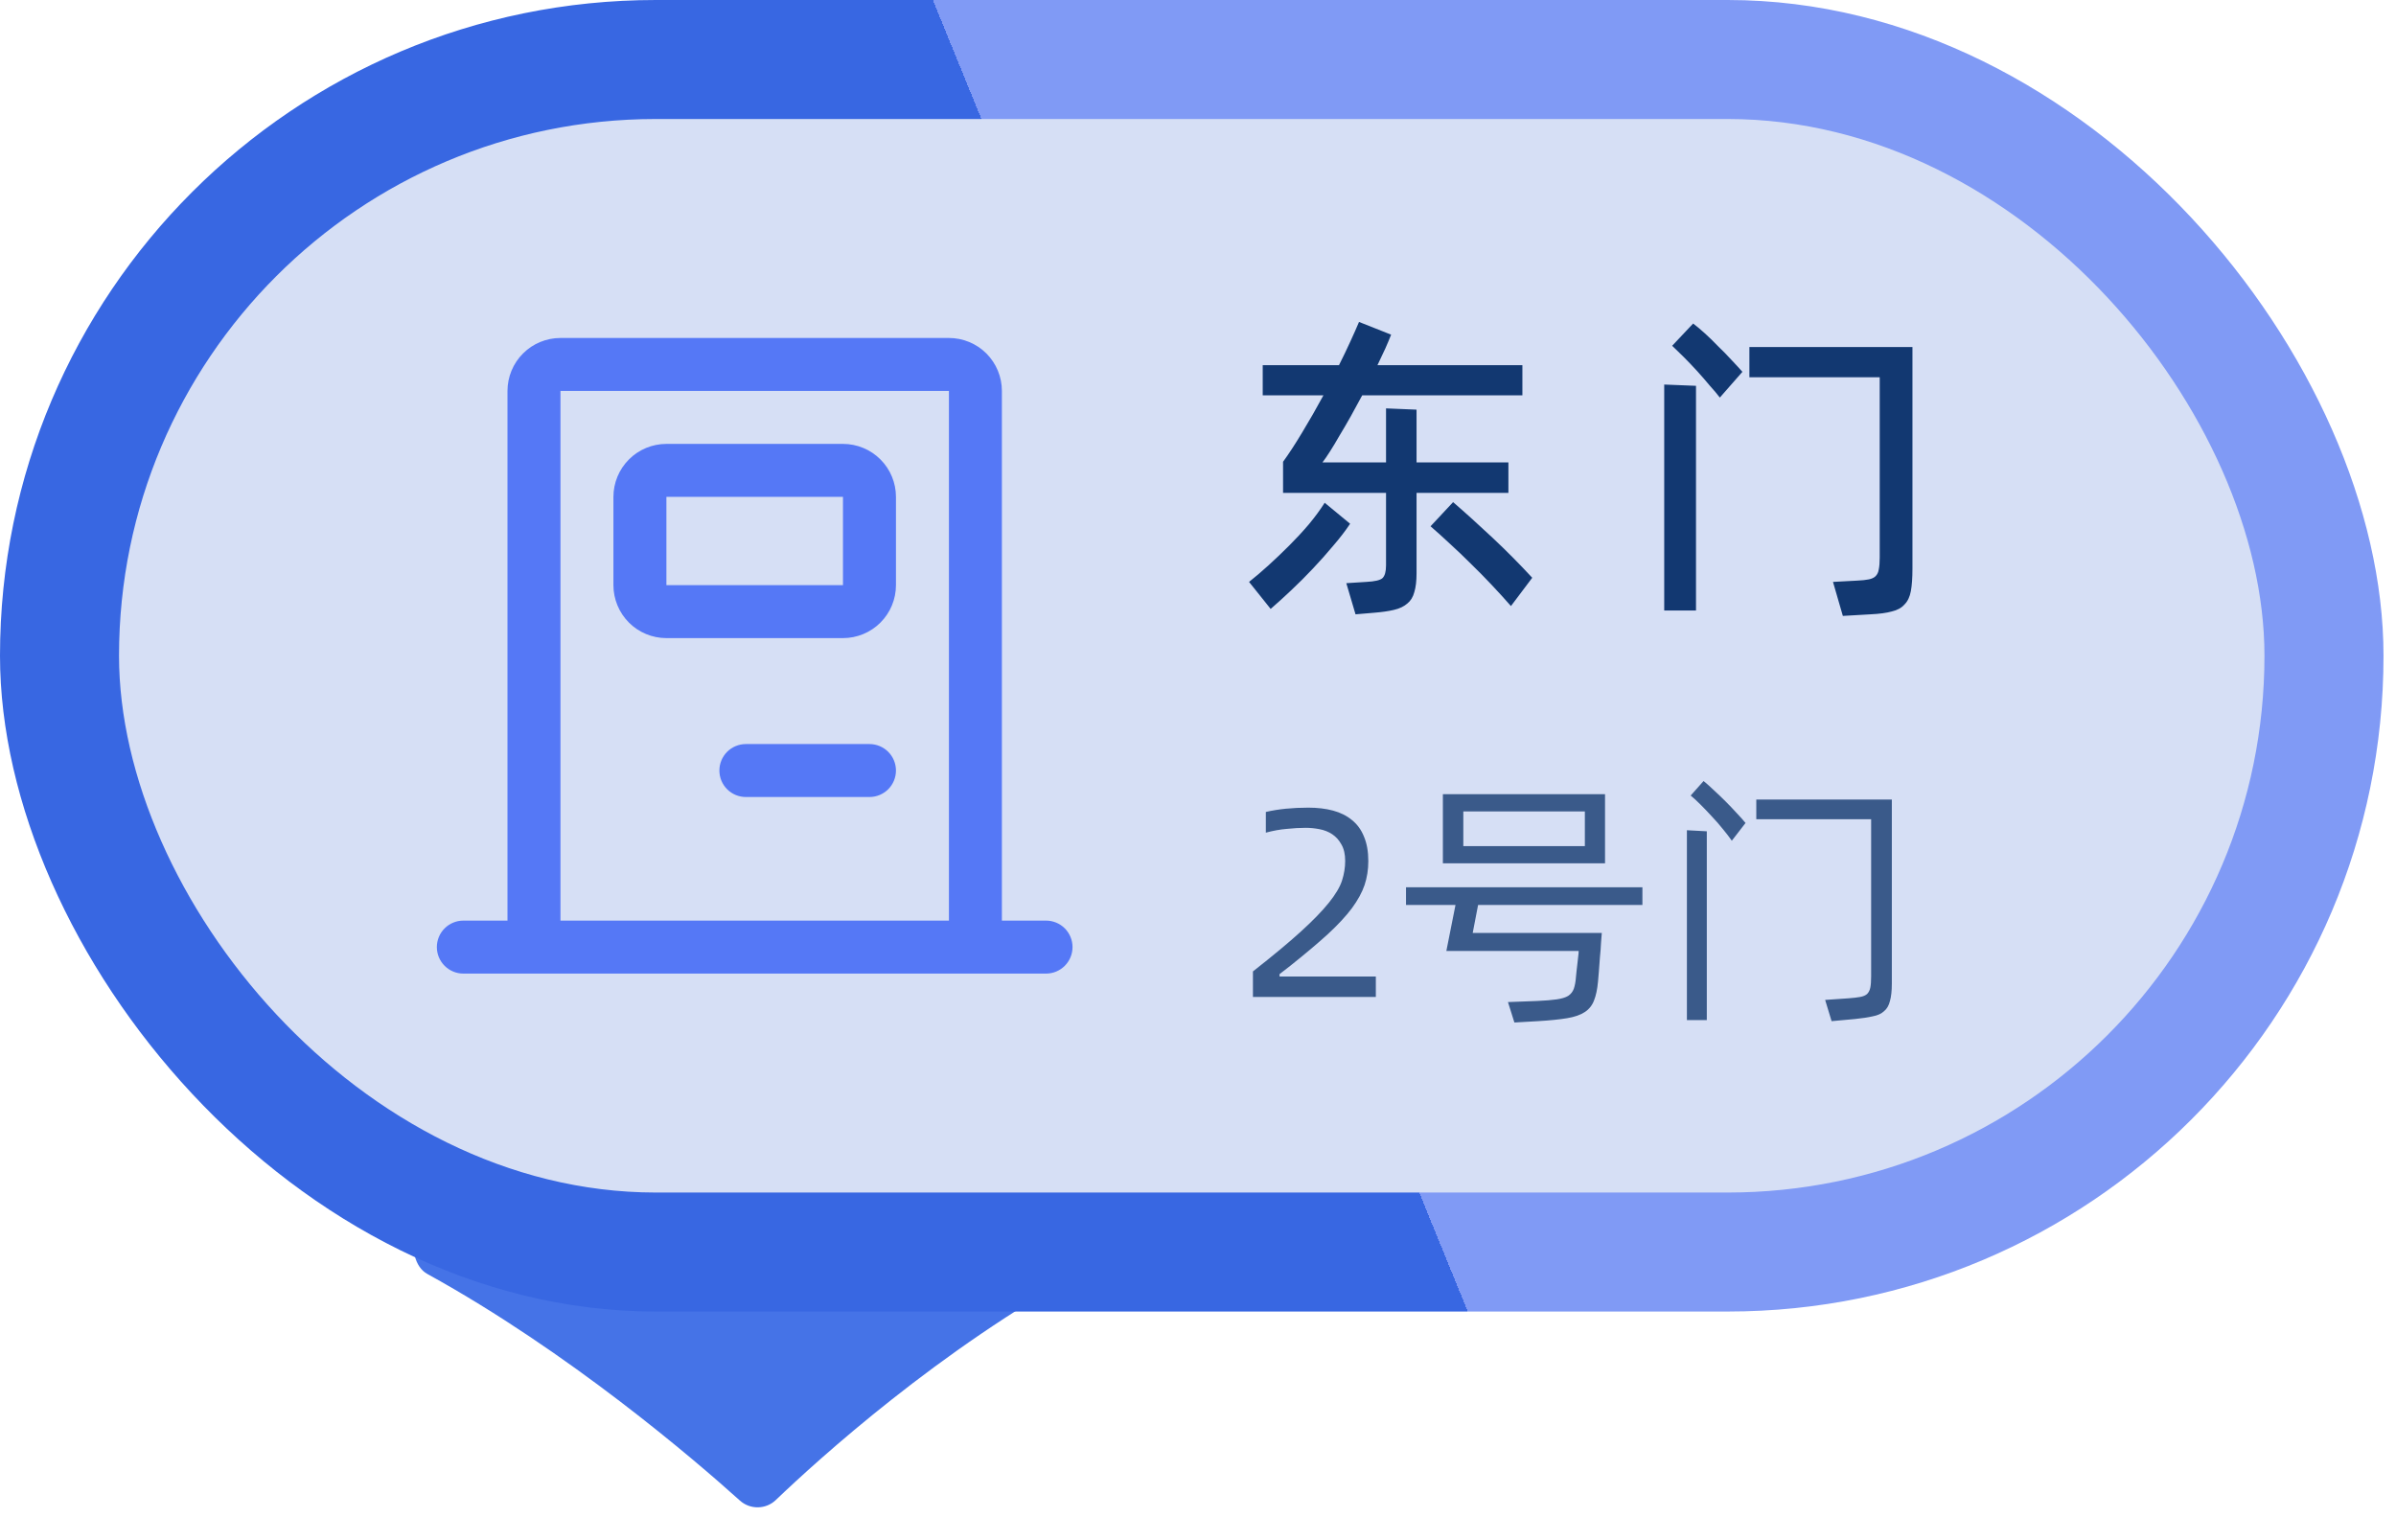 <svg width="98" height="63" viewBox="0 0 98 63" fill="none" xmlns="http://www.w3.org/2000/svg">
<path d="M43.733 49H18.123C16.919 49 16.425 51.531 17.481 52.113C23.295 55.318 28.407 59.71 30.265 61.383C30.683 61.758 31.326 61.748 31.732 61.359C33.517 59.651 38.426 55.204 44.342 51.971C45.393 51.397 44.931 49 43.733 49Z" fill="#4573E7"/>
<rect width="97.489" height="53.649" rx="26.825" fill="url(#paint0_linear_674_34013)"/>
<rect x="4.868" y="4.868" width="87.752" height="43.913" rx="21.956" fill="#D6DFF5"/>
<path d="M22.924 13.825H38.813C39.387 13.825 39.938 14.053 40.345 14.459C40.751 14.866 40.979 15.417 40.979 15.991V37.658C40.979 38.233 40.751 38.784 40.345 39.19C39.938 39.596 39.387 39.825 38.813 39.825H22.924C22.349 39.825 21.798 39.596 21.392 39.19C20.985 38.784 20.757 38.233 20.757 37.658V15.991C20.757 15.417 20.985 14.866 21.392 14.459C21.798 14.053 22.349 13.825 22.924 13.825ZM22.924 15.991V37.658H38.813V15.991H22.924ZM36.646 31.519C36.646 31.806 36.532 32.082 36.329 32.285C36.126 32.488 35.85 32.602 35.563 32.602H30.507C30.22 32.602 29.944 32.488 29.741 32.285C29.538 32.082 29.424 31.806 29.424 31.519C29.424 31.232 29.538 30.956 29.741 30.753C29.944 30.55 30.22 30.436 30.507 30.436H35.563C35.85 30.436 36.126 30.55 36.329 30.753C36.532 30.956 36.646 31.232 36.646 31.519ZM43.868 38.741C43.868 39.029 43.754 39.304 43.551 39.507C43.348 39.711 43.072 39.825 42.785 39.825H18.952C18.664 39.825 18.389 39.711 18.186 39.507C17.982 39.304 17.868 39.029 17.868 38.741C17.868 38.454 17.982 38.178 18.186 37.975C18.389 37.772 18.664 37.658 18.952 37.658H42.785C43.072 37.658 43.348 37.772 43.551 37.975C43.754 38.178 43.868 38.454 43.868 38.741ZM27.257 18.158H34.479C35.054 18.158 35.605 18.386 36.011 18.793C36.418 19.199 36.646 19.75 36.646 20.325V23.936C36.646 24.51 36.418 25.061 36.011 25.468C35.605 25.874 35.054 26.102 34.479 26.102H27.257C26.683 26.102 26.131 25.874 25.725 25.468C25.319 25.061 25.09 24.51 25.09 23.936V20.325C25.09 19.75 25.319 19.199 25.725 18.793C26.131 18.386 26.683 18.158 27.257 18.158ZM27.257 20.325V23.936H34.479V20.325H27.257Z" fill="#5578F6"/>
<path d="M57.939 20.163V23.452C57.939 23.764 57.909 24.02 57.848 24.219C57.796 24.419 57.701 24.575 57.562 24.687C57.424 24.808 57.242 24.895 57.016 24.947C56.8 24.999 56.531 25.038 56.21 25.064L55.443 25.129L55.066 23.855L55.885 23.803C56.232 23.786 56.453 23.734 56.548 23.647C56.644 23.552 56.691 23.378 56.691 23.127V20.163H52.479V18.889C52.713 18.569 52.973 18.17 53.259 17.693C53.554 17.208 53.844 16.701 54.13 16.172H51.647V14.937H54.767C54.941 14.591 55.097 14.265 55.235 13.962C55.374 13.659 55.491 13.395 55.586 13.169L56.899 13.689C56.839 13.845 56.761 14.031 56.665 14.248C56.57 14.456 56.462 14.686 56.34 14.937H62.268V16.172H55.716C55.56 16.458 55.404 16.744 55.248 17.03C55.092 17.308 54.941 17.567 54.793 17.81C54.655 18.053 54.525 18.27 54.403 18.46C54.282 18.651 54.178 18.802 54.091 18.915H56.691V16.705L57.939 16.757V18.915H61.696V20.163H57.939ZM59.434 20.54C59.946 20.982 60.483 21.468 61.046 21.996C61.61 22.525 62.151 23.071 62.671 23.634L61.8 24.791C61.549 24.505 61.285 24.215 61.007 23.92C60.73 23.625 60.448 23.34 60.162 23.062C59.876 22.776 59.59 22.503 59.304 22.243C59.027 21.983 58.763 21.745 58.511 21.528L59.434 20.54ZM55.222 21.424C55.032 21.71 54.802 22.009 54.533 22.321C54.273 22.633 53.996 22.945 53.701 23.257C53.415 23.561 53.121 23.855 52.817 24.141C52.514 24.427 52.232 24.683 51.972 24.908L51.088 23.803C51.34 23.604 51.604 23.378 51.881 23.127C52.167 22.867 52.449 22.599 52.726 22.321C53.012 22.035 53.281 21.745 53.532 21.45C53.784 21.147 54 20.852 54.182 20.566L55.222 21.424ZM70.344 16.263C70.24 16.125 70.101 15.96 69.928 15.769C69.763 15.57 69.59 15.37 69.408 15.171C69.226 14.972 69.044 14.781 68.862 14.599C68.68 14.417 68.524 14.265 68.394 14.144L69.252 13.234C69.391 13.338 69.551 13.473 69.733 13.637C69.915 13.802 70.097 13.979 70.279 14.17C70.47 14.352 70.652 14.539 70.825 14.729C70.998 14.911 71.146 15.072 71.267 15.21L70.344 16.263ZM75.947 23.751C76.155 23.742 76.32 23.725 76.441 23.699C76.562 23.673 76.653 23.63 76.714 23.569C76.783 23.5 76.827 23.409 76.844 23.296C76.87 23.175 76.883 23.015 76.883 22.815V15.431H71.553V14.196H78.222V23.257C78.222 23.639 78.2 23.946 78.157 24.18C78.114 24.414 78.027 24.596 77.897 24.726C77.776 24.865 77.602 24.96 77.377 25.012C77.16 25.073 76.87 25.112 76.506 25.129L75.375 25.194L74.972 23.803L75.947 23.751ZM68.069 15.73L69.369 15.782V24.973H68.069V15.73Z" fill="#123871"/>
<path d="M51.247 39.736C52.061 39.098 52.714 38.555 53.205 38.108C53.697 37.661 54.078 37.268 54.349 36.931C54.621 36.594 54.8 36.293 54.888 36.029C54.976 35.758 55.02 35.486 55.02 35.215C55.02 34.944 54.969 34.72 54.866 34.544C54.771 34.368 54.646 34.229 54.492 34.126C54.338 34.023 54.162 33.954 53.964 33.917C53.774 33.88 53.587 33.862 53.403 33.862C53.161 33.862 52.905 33.877 52.633 33.906C52.362 33.928 52.076 33.979 51.775 34.06V33.213C52.032 33.154 52.303 33.11 52.589 33.081C52.883 33.052 53.191 33.037 53.513 33.037C53.887 33.037 54.225 33.077 54.525 33.158C54.826 33.239 55.083 33.367 55.295 33.543C55.515 33.719 55.68 33.946 55.79 34.225C55.908 34.504 55.966 34.837 55.966 35.226C55.966 35.571 55.915 35.897 55.812 36.205C55.71 36.506 55.537 36.821 55.295 37.151C55.053 37.474 54.727 37.826 54.316 38.207C53.906 38.581 53.392 39.014 52.776 39.505L52.336 39.846V39.945H56.274V40.781H51.247V39.736ZM65.648 35.314H59.016V32.487H65.648V35.314ZM64.823 33.191H59.852V34.61H64.823V33.191ZM60.456 37.019L60.236 38.163H65.516C65.509 38.244 65.498 38.379 65.484 38.57C65.476 38.753 65.462 38.951 65.439 39.164C65.425 39.369 65.41 39.567 65.395 39.758C65.381 39.941 65.37 40.07 65.362 40.143C65.333 40.466 65.278 40.726 65.198 40.924C65.124 41.122 64.999 41.28 64.823 41.397C64.647 41.514 64.406 41.599 64.097 41.65C63.789 41.701 63.39 41.742 62.898 41.771L61.941 41.826L61.678 40.99L62.865 40.946C63.203 40.931 63.471 40.909 63.669 40.88C63.874 40.851 64.031 40.803 64.141 40.737C64.251 40.664 64.329 40.565 64.373 40.44C64.416 40.315 64.446 40.154 64.46 39.956C64.468 39.897 64.475 39.82 64.483 39.725C64.497 39.63 64.508 39.534 64.516 39.439C64.53 39.336 64.541 39.237 64.549 39.142C64.563 39.047 64.57 38.966 64.57 38.9H59.158L59.532 37.019H57.508V36.293H67.177V37.019H60.456ZM69.679 31.948C69.796 32.043 69.932 32.164 70.086 32.311C70.247 32.458 70.408 32.612 70.57 32.773C70.731 32.934 70.885 33.096 71.032 33.257C71.178 33.411 71.299 33.547 71.395 33.664L70.834 34.39C70.738 34.251 70.617 34.093 70.471 33.917C70.331 33.741 70.181 33.569 70.02 33.4C69.866 33.231 69.712 33.07 69.558 32.916C69.404 32.762 69.268 32.637 69.151 32.542L69.679 31.948ZM77.379 40.231C77.379 40.532 77.353 40.77 77.302 40.946C77.258 41.129 77.177 41.269 77.06 41.364C76.95 41.467 76.796 41.536 76.598 41.573C76.407 41.617 76.165 41.654 75.872 41.683L74.915 41.771L74.651 40.902L75.608 40.836C75.806 40.821 75.963 40.803 76.081 40.781C76.205 40.759 76.301 40.719 76.367 40.66C76.433 40.594 76.477 40.506 76.499 40.396C76.521 40.286 76.532 40.136 76.532 39.945V33.51H71.835V32.707H77.379V40.231ZM69.811 34.005V41.727H68.997V33.961L69.811 34.005Z" fill="#3A5A8A"/>
<defs>
<linearGradient id="paint0_linear_674_34013" x1="85.557" y1="-0.214" x2="4.121" y2="32.996" gradientUnits="userSpaceOnUse">
<stop offset="0.5" stop-color="#809AF5"/>
<stop offset="0.5" stop-color="#3867E2"/>
</linearGradient>
</defs>
</svg>
